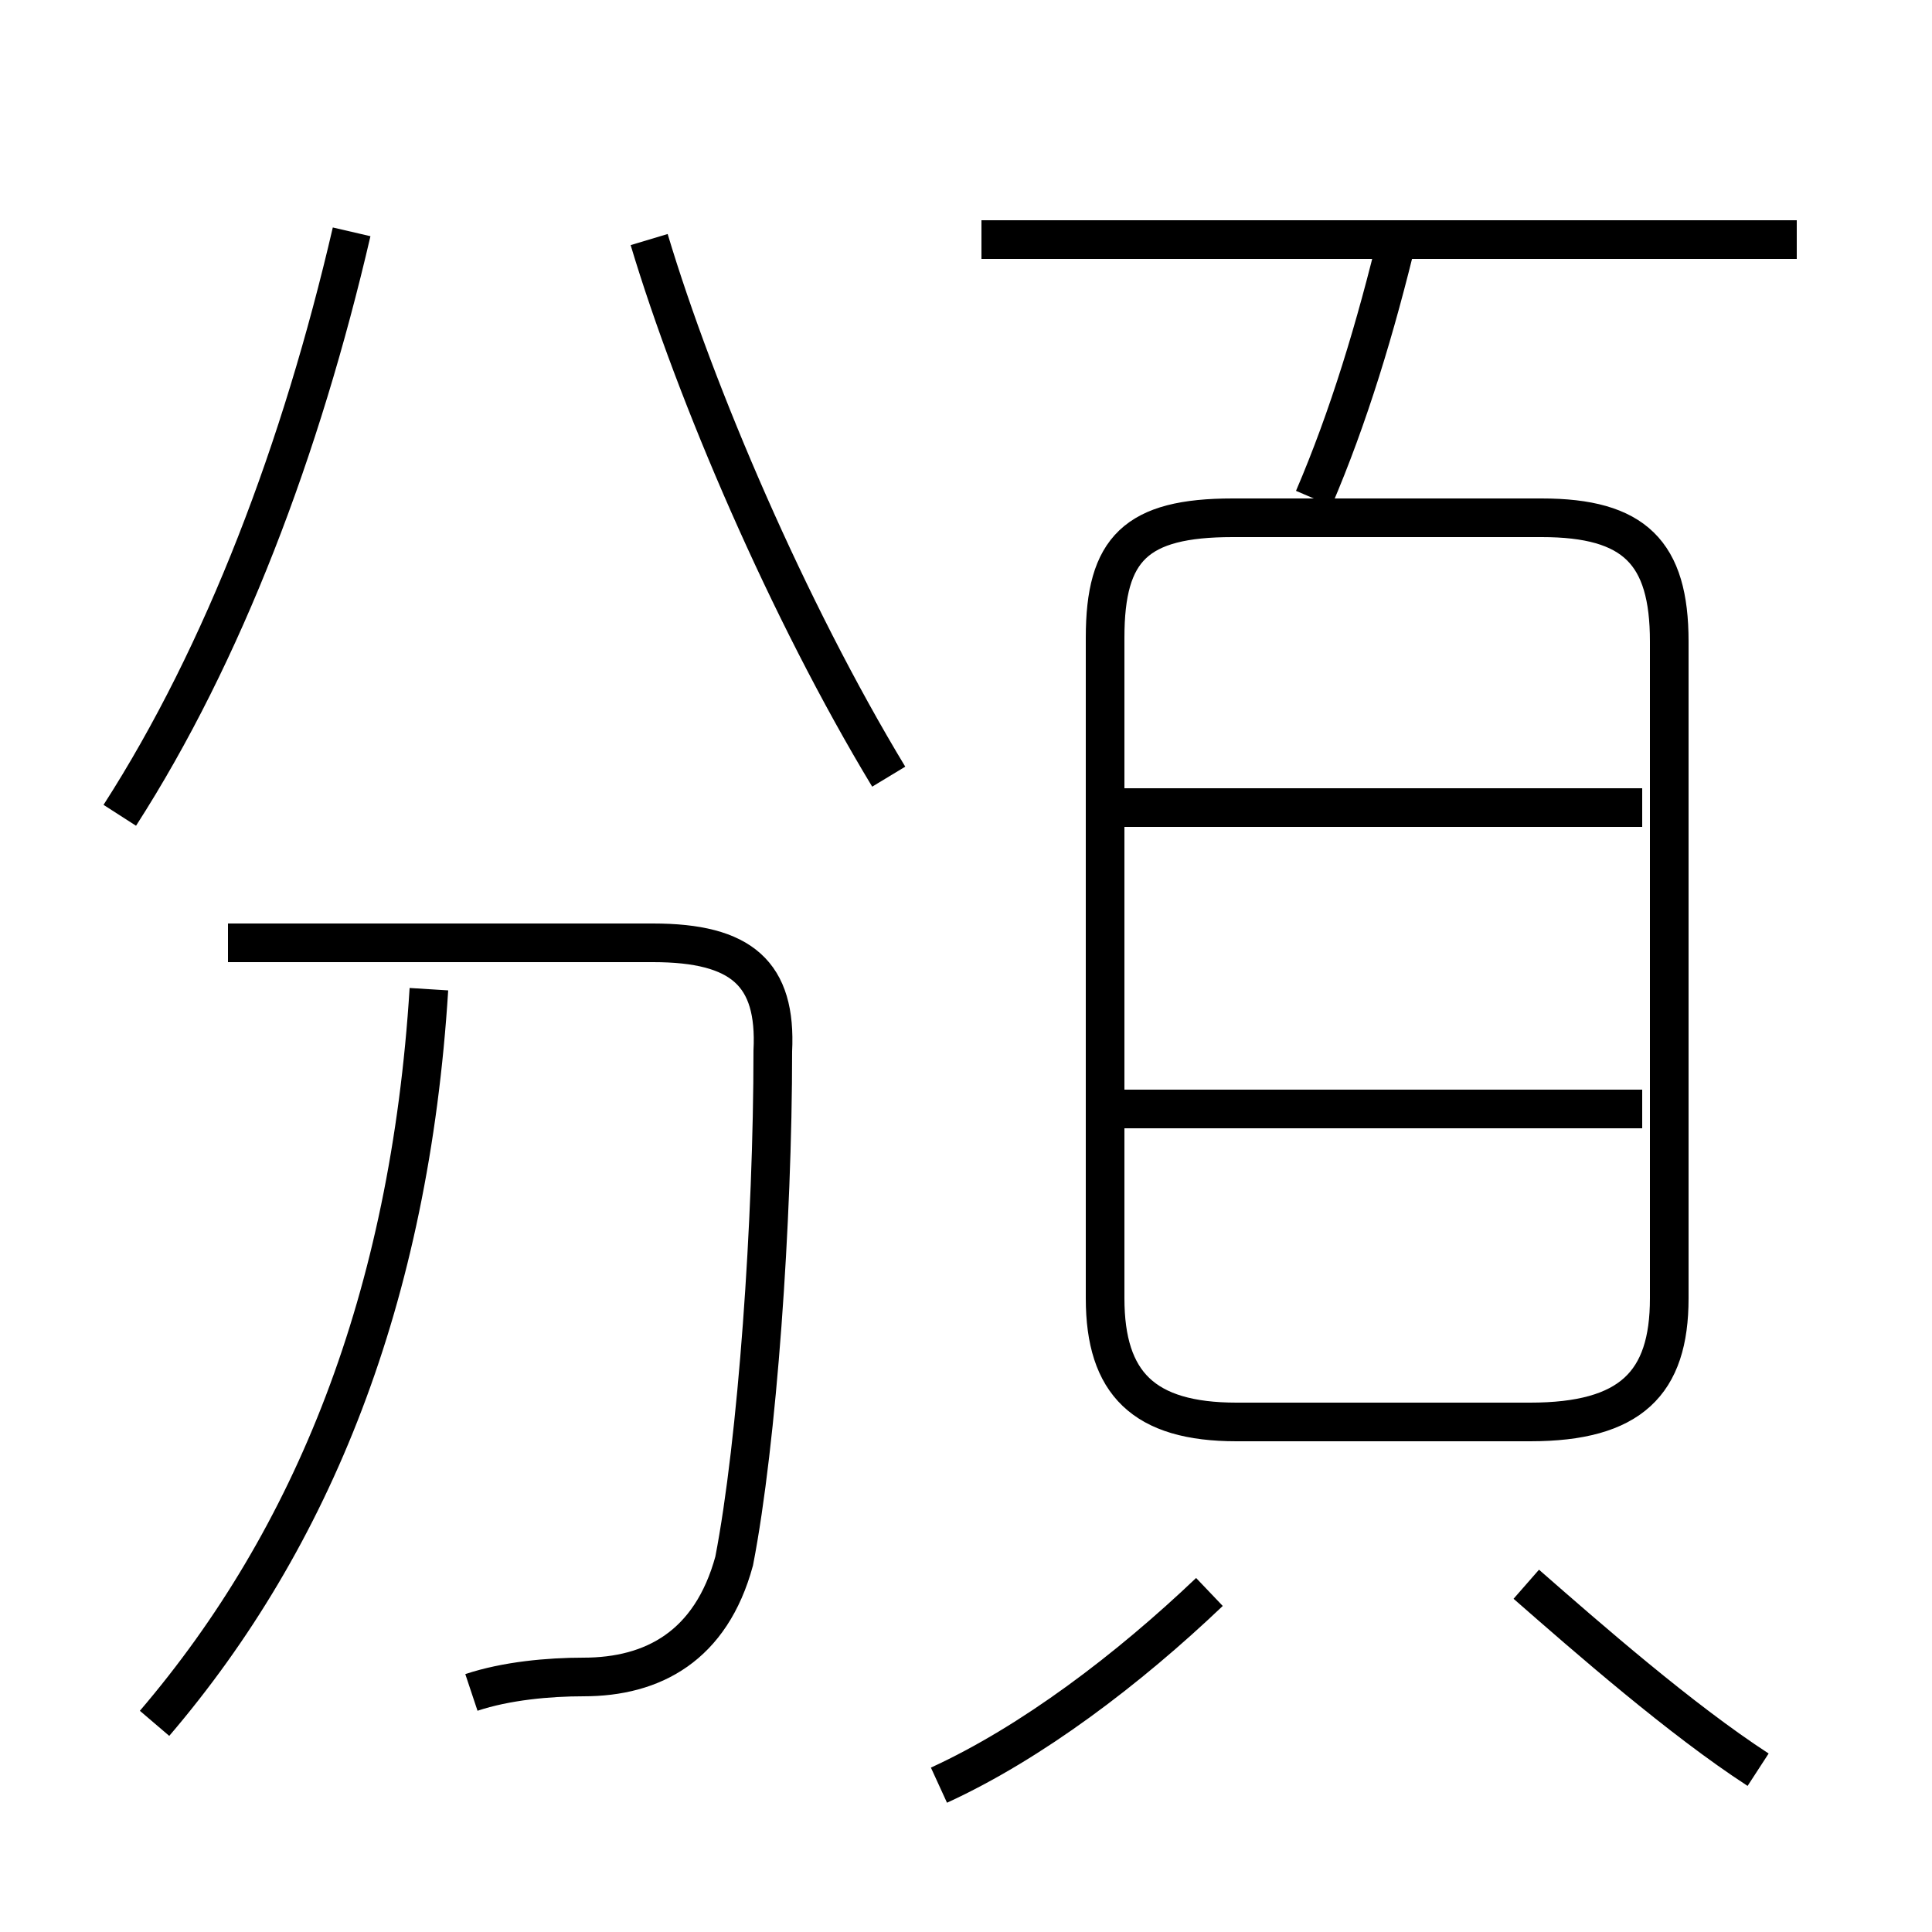 <?xml version='1.0' encoding='utf8'?>
<svg viewBox="0.0 -6.0 50.0 50.0" version="1.1" xmlns="http://www.w3.org/2000/svg">
<rect x="0.0" y="-6.0" width="50.0" height="50.0" fill="#808080" stroke="none"/>
<rect x="-1000" y="-1000" width="2000" height="2000" stroke="white" fill="white"/>
<g style="fill:white;stroke:#000000;  stroke-width:1">
<path d="M 32.0 -7.2 L 39.6 -7.2 C 42.2 -7.2 43.2 -8.2 43.2 -10.4 L 43.2 -27.4 C 43.2 -29.7 42.3 -30.6 39.9 -30.6 L 31.9 -30.6 C 29.4 -30.6 28.6 -29.8 28.6 -27.5 L 28.6 -10.4 C 28.6 -8.2 29.6 -7.2 32.0 -7.2 Z M 4.0 0.6 C 8.1 -4.2 10.6 -10.4 11.1 -18.4 M 12.2 -0.2 C 13.1 -0.5 14.2 -0.6 15.1 -0.6 C 16.9 -0.6 18.4 -1.4 19.0 -3.6 C 19.6 -6.7 20.0 -12.4 20.0 -16.8 C 20.1 -18.8 19.2 -19.6 16.9 -19.6 L 5.9 -19.6 M 24.3 2.2 C 26.7 1.1 29.2 -0.8 31.3 -2.8 M 3.1 -22.9 C 5.8 -27.1 7.8 -32.4 9.1 -38.0 M 45.5 1.8 C 43.5 0.5 41.1 -1.6 39.5 -3.0 M 42.5 -15.3 L 28.4 -15.3 M 23.0 -23.9 C 20.4 -28.2 18.0 -33.8 16.8 -37.8 M 42.5 -23.1 L 28.4 -23.1 M 34.0 -31.1 C 34.9 -33.2 35.6 -35.5 36.2 -38.0 M 46.5 -37.8 L 25.4 -37.8" transform="translate(0.0, 38.0)" />
</g>
</svg>